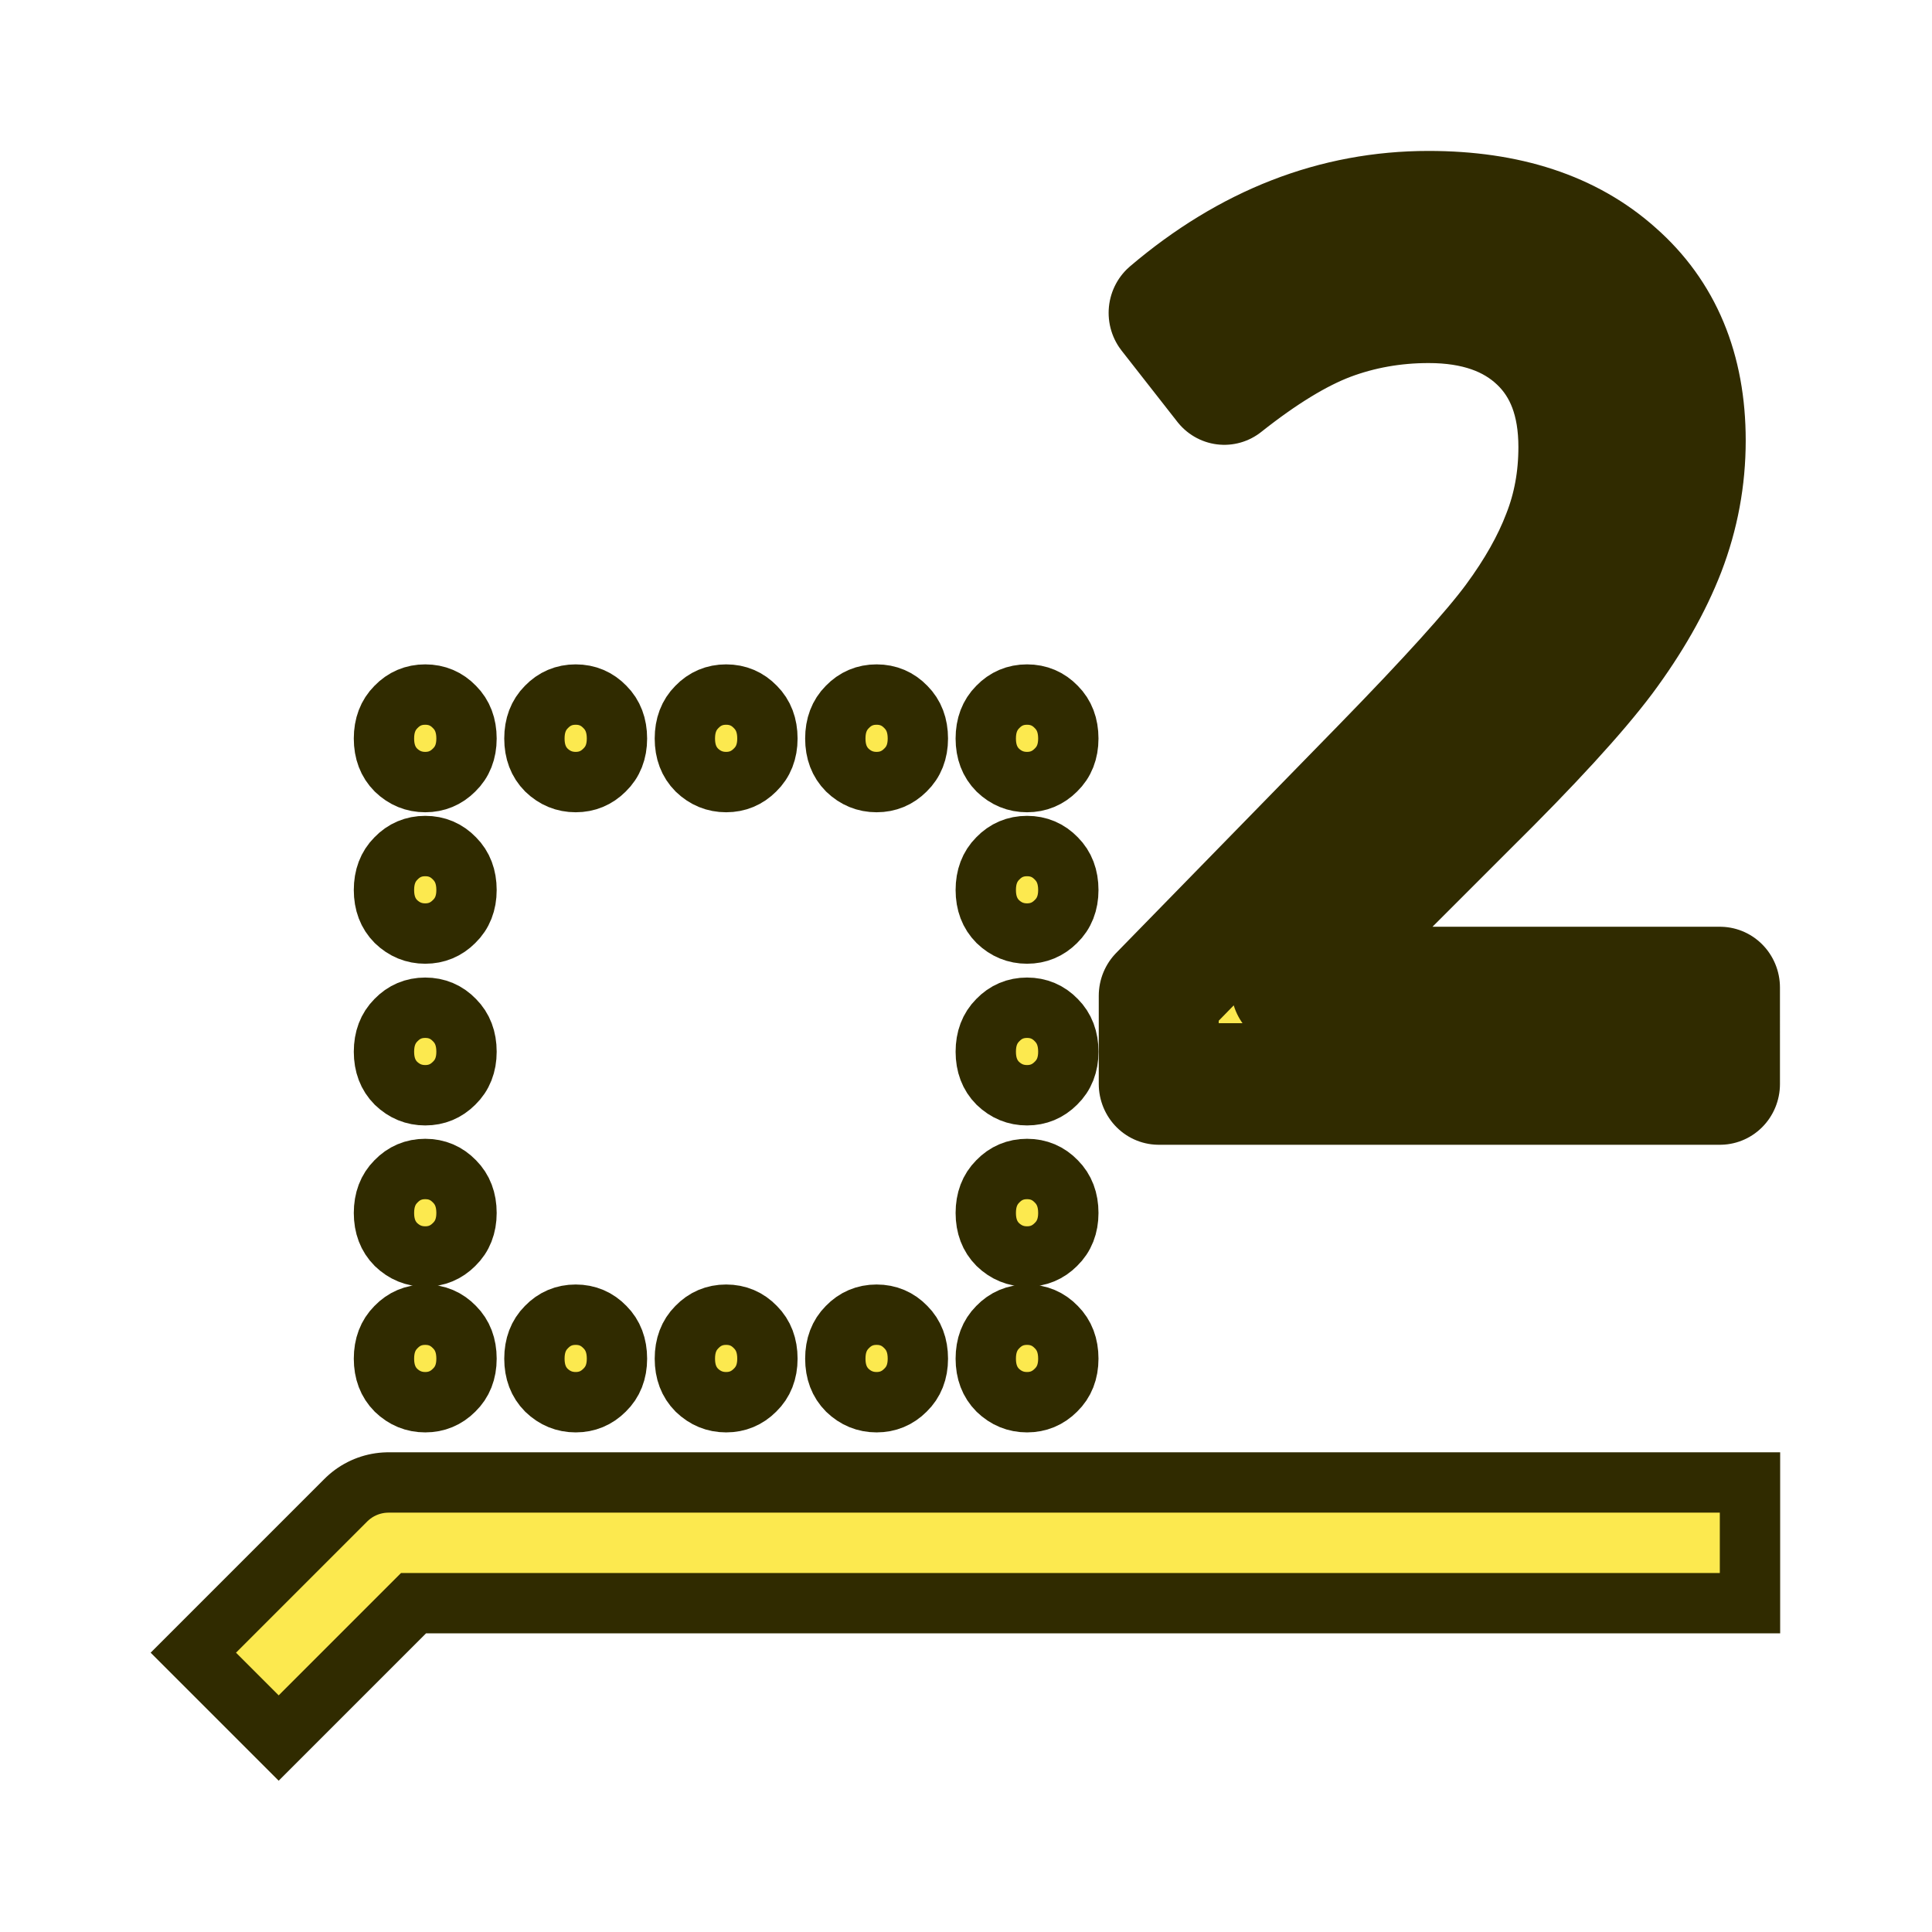 <?xml version="1.0" encoding="UTF-8" standalone="no"?>
<svg
   width="64"
   height="64"
   fill-rule="evenodd"
   stroke-linejoin="round"
   stroke-width="28.222"
   preserveAspectRatio="xMidYMid"
   version="1.2"
   viewBox="0 0 1694 1694"
   xml:space="preserve"
   id="svg82"
   xmlns:xlink="http://www.w3.org/1999/xlink"
   xmlns="http://www.w3.org/2000/svg"
   xmlns:svg="http://www.w3.org/2000/svg"
   xmlns:rdf="http://www.w3.org/1999/02/22-rdf-syntax-ns#"
   xmlns:cc="http://creativecommons.org/ns#"
   xmlns:dc="http://purl.org/dc/elements/1.1/"><title
   id="title7">TechDraw_Dimension_Angle</title><defs
   id="defs59741"><linearGradient
     id="linearGradient5"><stop
       style="stop-color:#c4a000;stop-opacity:1;"
       offset="0"
       id="stop5" /><stop
       style="stop-color:#edd400;stop-opacity:1;"
       offset="1"
       id="stop6" /></linearGradient><rect
     x="61.493"
     y="5.577"
     width="4.942"
     height="6.989"
     id="rect2" /><rect
     x="23.722"
     y="3.812"
     width="15.108"
     height="10.731"
     id="rect1" /><linearGradient
     xlink:href="#linearGradient3036"
     id="linearGradient3919"
     x1="9"
     y1="50"
     x2="5"
     y2="38"
     gradientUnits="userSpaceOnUse" /><linearGradient
     id="linearGradient3036"><stop
       id="stop3038"
       offset="0"
       style="stop-color:#c4a000;stop-opacity:1" /><stop
       id="stop3040"
       offset="1"
       style="stop-color:#fce94f;stop-opacity:1" /></linearGradient><linearGradient
     xlink:href="#linearGradient5"
     id="linearGradient6"
     x1="702.706"
     y1="249.066"
     x2="263.623"
     y2="591.933"
     gradientUnits="userSpaceOnUse"
     gradientTransform="translate(0.253,0.247)" /><linearGradient
     xlink:href="#linearGradient5"
     id="linearGradient10"
     gradientUnits="userSpaceOnUse"
     x1="702.706"
     y1="249.066"
     x2="263.623"
     y2="591.933"
     gradientTransform="translate(79.406,-79.406)" /></defs>
   <g
   id="layer1"
   style="display:inline"><g
     id="g5"
     style="display:none"
     transform="translate(79.406,79.406)"><g
       id="g10"
       style="display:inline"
       transform="translate(-26.469,-242.057)"><rect
         style="display:inline;fill:none;stroke:#555753;stroke-width:158.805;stroke-dasharray:none"
         id="rect20"
         width="502.914"
         height="502.913"
         x="158.809"
         y="1141.991"
         rx="19.714"
         ry="14.093" /><rect
         style="display:inline;fill:none;stroke:#d3d7cf;stroke-width:52.938;stroke-dasharray:none"
         id="rect6"
         width="502.914"
         height="502.913"
         x="158.809"
         y="1141.991"
         rx="19.714"
         ry="14.093" /><path
         style="font-variation-settings:normal;display:inline;opacity:1;vector-effect:none;fill:url(#linearGradient10);fill-opacity:1;stroke:#fce94f;stroke-width:52.938;stroke-linecap:butt;stroke-linejoin:miter;stroke-miterlimit:4;stroke-dasharray:none;stroke-dashoffset:0;stroke-opacity:1;-inkscape-stroke:none;stop-color:#000000;stop-opacity:1"
         id="rect7"
         width="502.914"
         height="502.913"
         x="158.809"
         y="1141.991"
         rx="19.714"
         ry="14.093"
         d="m 264.684,1247.865 h 291.164 v 291.164 H 264.684 Z" /></g></g><g
     id="g14"
     transform="matrix(1,0,0,1,-79.422,-189.035)"
     style="display:inline;stroke-width:28.222"><g
       id="g2-2"
       style="display:inline;stroke-width:28.223"
       transform="matrix(1,0,0,1,-453.033,850.048)"><path
         style="fill:none;stroke:#302b00;stroke-width:158.755;stroke-linecap:square;stroke-linejoin:miter;stroke-dasharray:none;paint-order:fill markers stroke"
         d="m 2013.943,691.755 -1140.815,-0.002 -96.322,96.324"
         id="path2-1" /><path
         style="font-variation-settings:normal;opacity:1;vector-effect:none;fill:none;fill-opacity:1;stroke:#fce94f;stroke-width:52.919;stroke-linecap:square;stroke-linejoin:miter;stroke-miterlimit:4;stroke-dasharray:none;stroke-dashoffset:0;stroke-opacity:1;-inkscape-stroke:none;paint-order:fill markers stroke;stop-color:#000000;stop-opacity:1"
         d="m 2013.943,691.755 -1140.815,-0.002 -96.322,96.324"
         id="path8" /></g><g
       id="g13"
       transform="matrix(2.461,0,0,2.494,-1892.269,-295.052)"
       style="display:inline;stroke-width:11.391"><path
         d="m 373.347,685.671 q -14.8,0 -25.705,-10.516 -10.516,-10.516 -10.516,-27.652 0,-17.136 10.516,-27.652 10.516,-10.905 25.705,-10.905 15.189,0 25.705,10.905 10.516,10.516 10.516,27.652 0,17.136 -10.905,27.652 -10.516,10.516 -25.315,10.516 z m 132.028,0 q -14.8,0 -25.705,-10.516 -10.516,-10.516 -10.516,-27.652 0,-17.136 10.516,-27.652 10.516,-10.905 25.705,-10.905 15.189,0 25.705,10.905 10.516,10.516 10.516,27.652 0,17.136 -10.905,27.652 -10.516,10.516 -25.315,10.516 z m 132.028,0 q -14.8,0 -25.705,-10.516 -10.516,-10.516 -10.516,-27.652 0,-17.136 10.516,-27.652 10.516,-10.905 25.705,-10.905 15.189,0 25.705,10.905 10.516,10.516 10.516,27.652 0,17.136 -10.905,27.652 -10.516,10.516 -25.315,10.516 z m 132.028,0 q -14.8,0 -25.705,-10.516 -10.516,-10.516 -10.516,-27.652 0,-17.136 10.516,-27.652 10.516,-10.905 25.705,-10.905 15.189,0 25.705,10.905 10.516,10.516 10.516,27.652 0,17.136 -10.905,27.652 -10.516,10.516 -25.315,10.516 z m 132.028,0 q -14.8,0 -25.705,-10.516 -10.516,-10.516 -10.516,-27.652 0,-17.136 10.516,-27.652 10.516,-10.905 25.705,-10.905 15.189,0 25.705,10.905 10.516,10.516 10.516,27.652 0,17.136 -10.905,27.652 -10.516,10.516 -25.315,10.516 z M 373.347,1229.362 q -14.8,0 -25.705,-10.515 -10.516,-10.515 -10.516,-27.652 0,-17.136 10.516,-27.652 10.516,-10.905 25.705,-10.905 15.189,0 25.705,10.905 10.516,10.515 10.516,27.652 0,17.137 -10.905,27.652 -10.516,10.515 -25.315,10.515 z m 132.028,0 q -14.8,0 -25.705,-10.515 -10.516,-10.515 -10.516,-27.652 0,-17.136 10.516,-27.652 10.516,-10.905 25.705,-10.905 15.189,0 25.705,10.905 10.516,10.515 10.516,27.652 0,17.137 -10.905,27.652 -10.516,10.515 -25.315,10.515 z m 132.028,0 q -14.8,0 -25.705,-10.515 -10.516,-10.515 -10.516,-27.652 0,-17.136 10.516,-27.652 10.516,-10.905 25.705,-10.905 15.189,0 25.705,10.905 10.516,10.515 10.516,27.652 0,17.137 -10.905,27.652 -10.516,10.515 -25.315,10.515 z m 132.028,0 q -14.8,0 -25.705,-10.515 -10.516,-10.515 -10.516,-27.652 0,-17.136 10.516,-27.652 10.516,-10.905 25.705,-10.905 15.189,0 25.705,10.905 10.516,10.515 10.516,27.652 0,17.137 -10.905,27.652 -10.516,10.515 -25.315,10.515 z m 132.028,0 q -14.8,0 -25.705,-10.515 -10.516,-10.515 -10.516,-27.652 0,-17.136 10.516,-27.652 10.516,-10.905 25.705,-10.905 15.189,0 25.705,10.905 10.516,10.515 10.516,27.652 0,17.137 -10.905,27.652 -10.516,10.515 -25.315,10.515 z M 373.347,818.478 q -14.8,0 -25.705,-10.516 -10.516,-10.516 -10.516,-27.652 0,-17.136 10.516,-27.652 10.516,-10.905 25.705,-10.905 15.189,0 25.705,10.905 10.516,10.516 10.516,27.652 0,17.136 -10.905,27.652 -10.516,10.516 -25.315,10.516 z m 0,141.765 q -14.8,0 -25.705,-10.516 -10.516,-10.516 -10.516,-27.652 0,-17.136 10.516,-27.652 10.516,-10.905 25.705,-10.905 15.189,0 25.705,10.905 10.516,10.516 10.516,27.652 0,17.136 -10.905,27.652 -10.516,10.516 -25.315,10.516 z m 0,141.375 q -14.8,0 -25.705,-10.516 -10.516,-10.515 -10.516,-27.652 0,-17.136 10.516,-27.652 10.516,-10.905 25.705,-10.905 15.189,0 25.705,10.905 10.516,10.515 10.516,27.652 0,17.136 -10.905,27.652 -10.516,10.516 -25.315,10.516 z M 901.46,818.478 q -14.8,0 -25.705,-10.516 -10.516,-10.516 -10.516,-27.652 0,-17.136 10.516,-27.652 10.516,-10.905 25.705,-10.905 15.189,0 25.705,10.905 10.516,10.516 10.516,27.652 0,17.136 -10.905,27.652 -10.516,10.516 -25.315,10.516 z m 0,141.765 q -14.8,0 -25.705,-10.516 -10.516,-10.516 -10.516,-27.652 0,-17.136 10.516,-27.652 10.516,-10.905 25.705,-10.905 15.189,0 25.705,10.905 10.516,10.516 10.516,27.652 0,17.136 -10.905,27.652 -10.516,10.516 -25.315,10.516 z m 0,141.375 q -14.8,0 -25.705,-10.516 -10.516,-10.515 -10.516,-27.652 0,-17.136 10.516,-27.652 10.516,-10.905 25.705,-10.905 15.189,0 25.705,10.905 10.516,10.515 10.516,27.652 0,17.136 -10.905,27.652 -10.516,10.516 -25.315,10.516 z"
         id="text1"
         style="font-size:797.622px;line-height:0px;font-family:Century;-inkscape-font-specification:Century;text-align:end;letter-spacing:19.941px;word-spacing:0px;text-anchor:end;fill:#fce94f;stroke:#302b00;stroke-width:52.938;stroke-linecap:square;paint-order:stroke fill markers"
         transform="matrix(0.406,0,0,0.401,801.101,194.097)"
         aria-label="⬚" /><g
         id="g8"
         transform="translate(58.651,153.898)"
         style="display:none;stroke-width:11.391"><path
           style="display:inline;fill:none;stroke:#302b00;stroke-width:42.733;stroke-linecap:round;stroke-dasharray:none;stroke-dashoffset:0;paint-order:fill markers stroke"
           id="path7"
           width="264.692"
           height="264.687"
           x="811.323"
           y="326.379"
           d="m 811.323,326.379 v -3.3e-4 h 3.3e-4 m 132.346,0 h 6.6e-4 m 132.346,0 h 4e-4 v 3.3e-4 m 0,132.343 v 6.7e-4 m 0,132.343 v 3.3e-4 h -4e-4 m -132.346,0 h -6.6e-4 m -132.346,0 h -3.3e-4 v -3.3e-4 m 0,-132.343 v -6.7e-4 m 0,-132.343 v -3.3e-4" /><path
           style="fill:none;stroke:#fce94f;stroke-width:21.366;stroke-linecap:round;stroke-dasharray:none;stroke-dashoffset:0;paint-order:fill markers stroke"
           id="rect3"
           width="264.692"
           height="264.687"
           x="811.323"
           y="326.379"
           d="m 811.323,326.379 v -3.3e-4 h 3.3e-4 m 132.346,0 h 6.6e-4 m 132.346,0 h 4e-4 v 3.3e-4 m 0,132.343 v 6.7e-4 m 0,132.343 v 3.3e-4 h -4e-4 m -132.346,0 h -6.6e-4 m -132.346,0 h -3.3e-4 v -3.3e-4 m 0,-132.343 v -6.7e-4 m 0,-132.343 v -3.3e-4" /></g><g
         id="g12"
         transform="matrix(1,0,0,1,-138.425,71.385)"
         style="stroke-width:11.391"><path
           d="m 1552.402,503.811 h -199.965 v -31.018 l 79.2,-80.027 q 35.775,-36.188 47.355,-51.697 11.58,-15.509 17.163,-29.984 5.79,-14.475 5.79,-31.225 0,-23.988 -14.268,-37.429 -14.268,-13.441 -39.083,-13.441 -18.611,0 -35.361,6.204 -16.543,6.204 -37.429,22.54 l -19.852,-25.021 q 42.392,-35.568 92.641,-35.568 42.185,0 66.793,21.713 24.815,21.506 24.815,58.728 0,19.852 -7.238,38.463 -7.238,18.404 -21.713,37.636 -14.475,19.025 -48.596,52.318 l -63.071,62.244 v 1.654 h 152.817 z"
           id="text12"
           style="font-size:423.504px;line-height:0px;text-align:end;text-anchor:end;fill:#fce94f;stroke:#302b00;stroke-width:42.732;stroke-linecap:round;stroke-dasharray:none;paint-order:stroke fill markers"
           aria-label="2" /></g><g
         id="g6"
         style="display:none;stroke-width:11.391"><path
           style="fill:none;stroke:#302b00;stroke-width:64.1;stroke-linecap:round;stroke-linejoin:round;stroke-dasharray:none"
           id="rect15"
           width="238.358"
           height="236.174"
           x="658.983"
           y="373.196"
           d="m 658.983,373.196 v -2.9e-4 h 3e-4 m 119.178,0 h 5.9e-4 m 119.178,0 h 3e-4 v 2.9e-4 m 0,118.086 v 5.9e-4 m 0,118.086 v 2.9e-4 h -3e-4 m -119.178,0 h -5.9e-4 m -119.178,0 h -3e-4 v -2.9e-4 m 0,-118.086 v -5.9e-4 m 0,-118.086 v -2.9e-4"
           transform="translate(227.939,124.023)" /><path
           style="fill:none;stroke:#fce94f;stroke-width:21.366;stroke-linecap:round;stroke-linejoin:round;stroke-dasharray:none"
           id="path15"
           width="238.358"
           height="236.174"
           x="658.983"
           y="373.196"
           d="m 658.983,373.196 v -2.9e-4 h 3e-4 m 119.178,0 h 5.9e-4 m 119.178,0 h 3e-4 v 2.9e-4 m 0,118.086 v 5.9e-4 m 0,118.086 v 2.9e-4 h -3e-4 m -119.178,0 h -5.9e-4 m -119.178,0 h -3e-4 v -2.9e-4 m 0,-118.086 v -5.9e-4 m 0,-118.086 v -2.9e-4"
           transform="translate(227.939,124.023)" /></g></g></g></g></svg>
